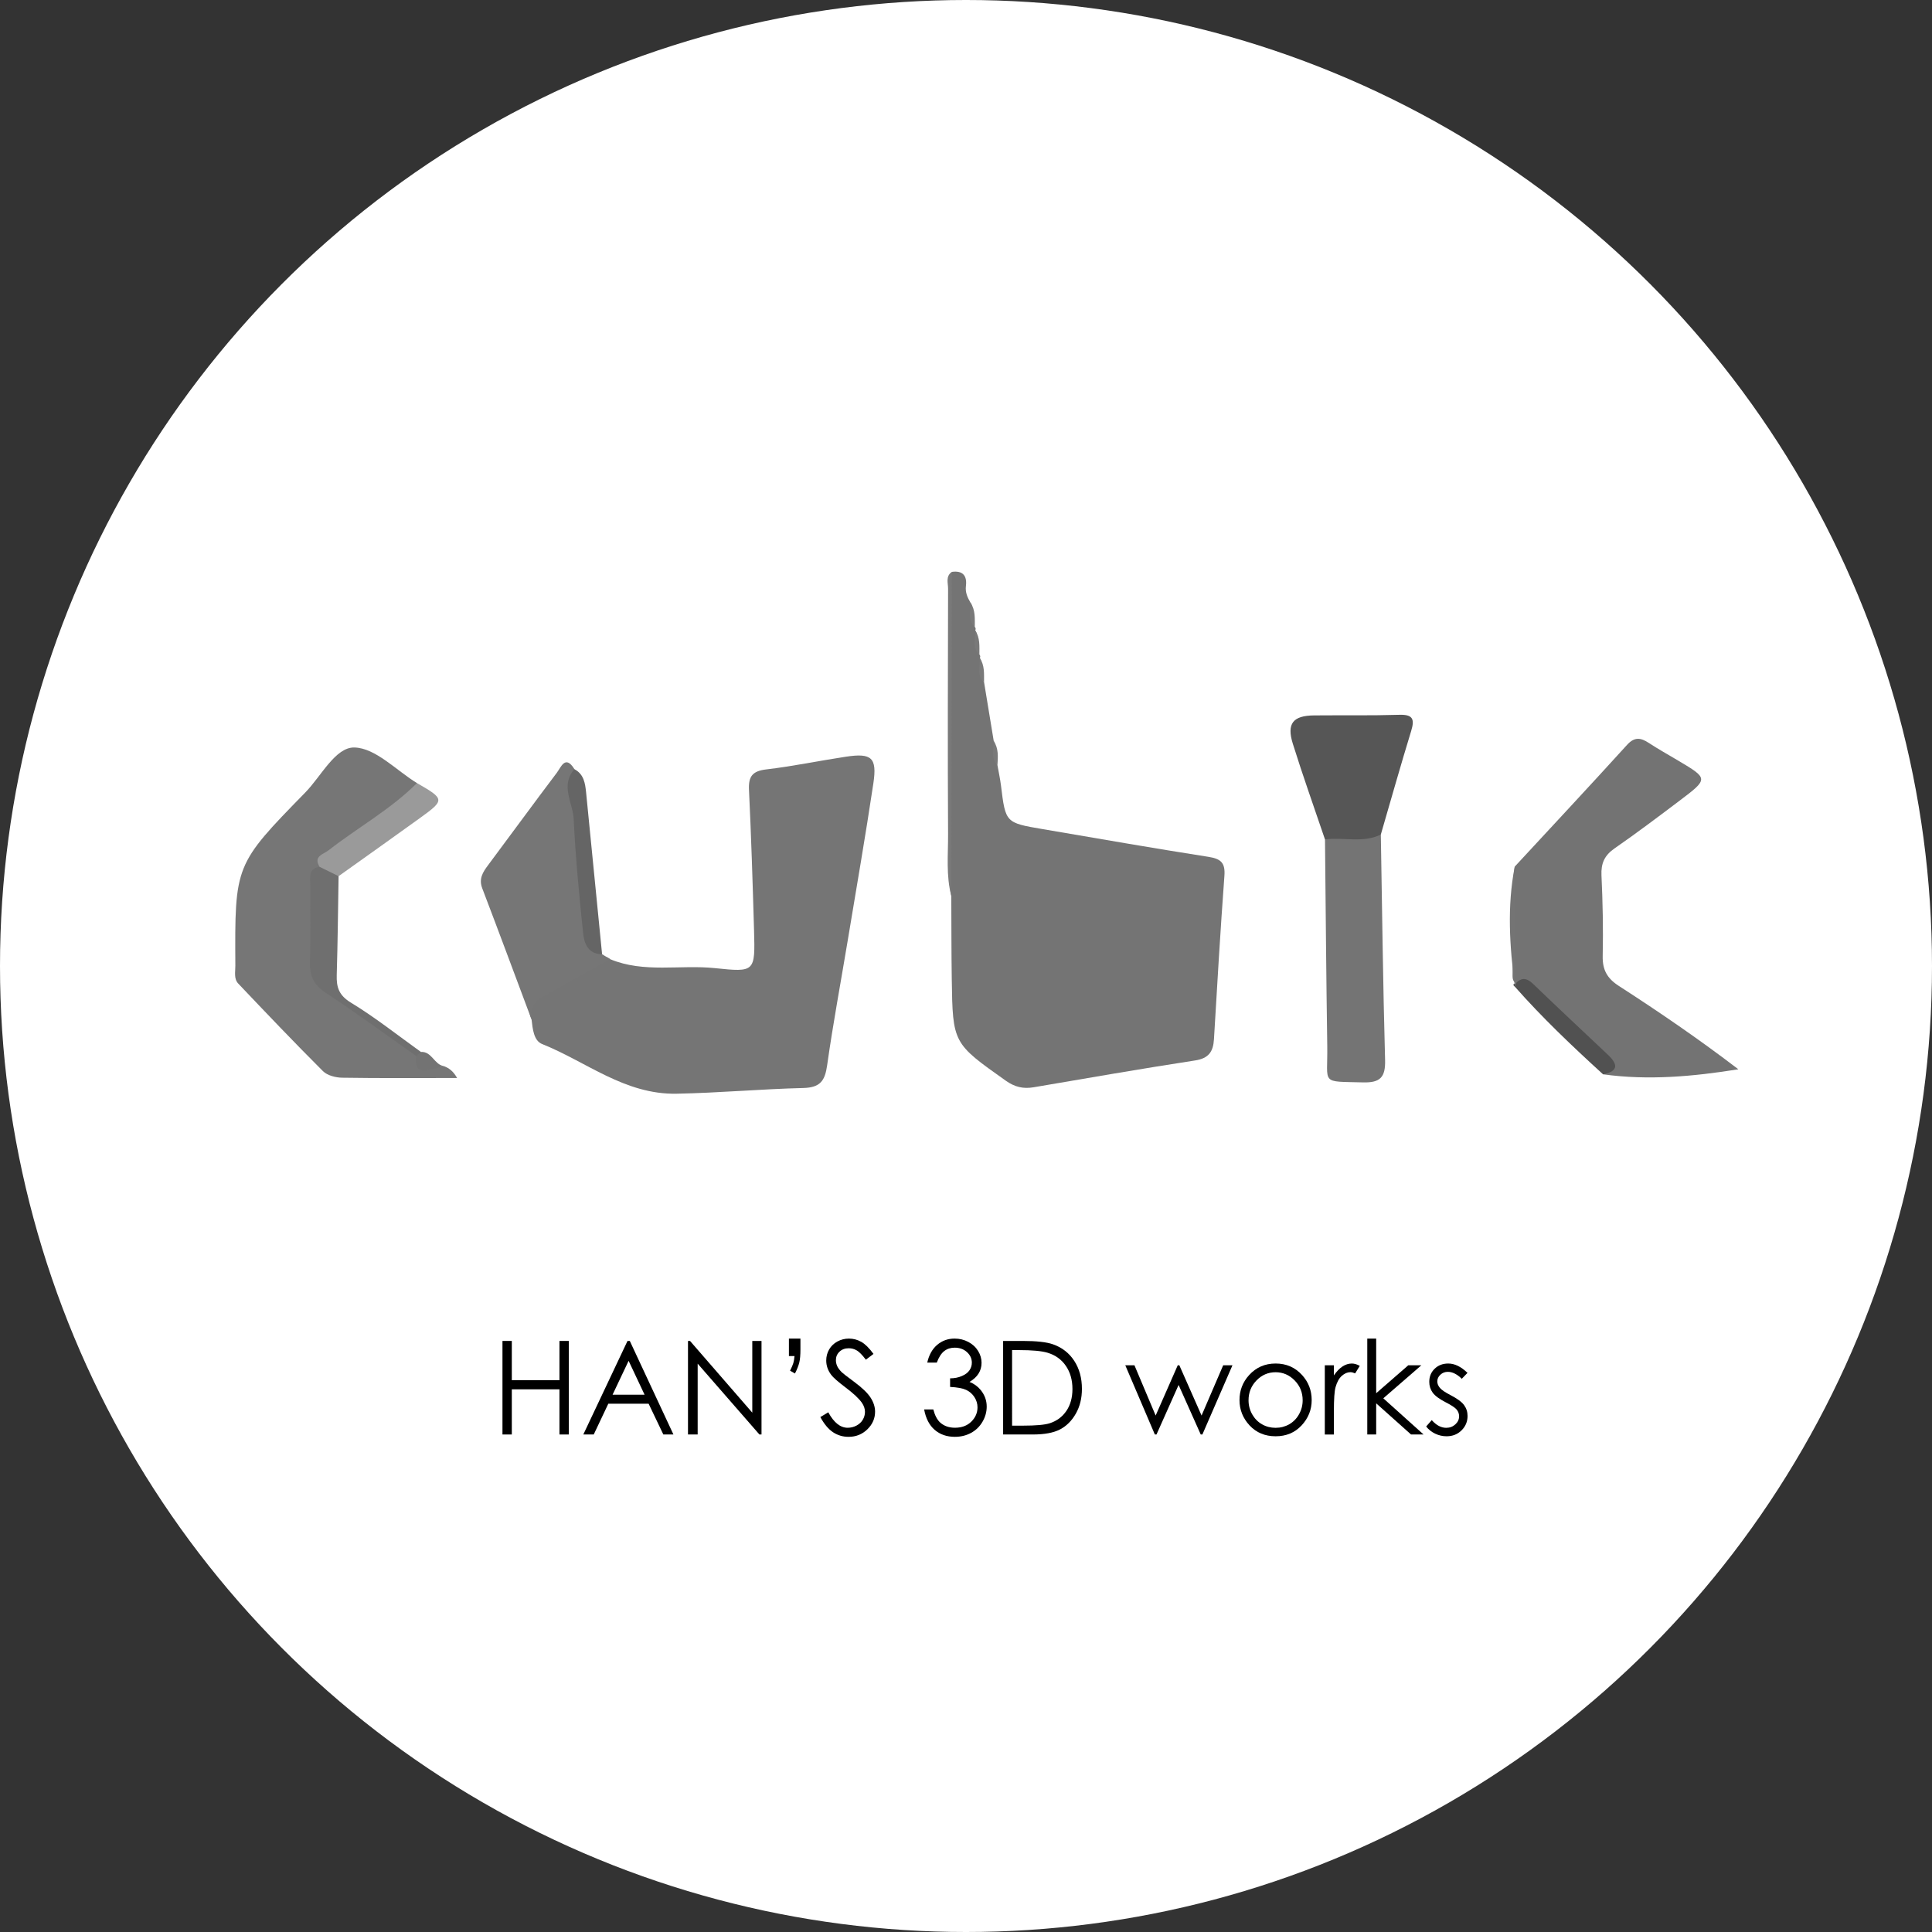 <?xml version="1.0" encoding="utf-8"?>
<!-- Generator: Adobe Illustrator 16.0.0, SVG Export Plug-In . SVG Version: 6.00 Build 0)  -->
<!DOCTYPE svg PUBLIC "-//W3C//DTD SVG 1.1//EN" "http://www.w3.org/Graphics/SVG/1.1/DTD/svg11.dtd">
<svg version="1.1" xmlns="http://www.w3.org/2000/svg" xmlns:xlink="http://www.w3.org/1999/xlink" x="0px" y="0px" width="178px"
	 height="178px" viewBox="0 0 178 178" enable-background="new 0 0 178 178" xml:space="preserve">
<rect x="0" y="0" width="178" height="178" fill="#333333" stroke="none"/>
<g id="圖層_2_1_">
	<circle fill-rule="evenodd" clip-rule="evenodd" fill="#FFFFFF" cx="89" cy="89" r="89"/>
</g>
<g id="圖層_1">
	<g>
		<path d="M46.294,123.544h0.861v3.615h4.389v-3.615h0.861v8.619h-0.861v-4.16h-4.389v4.16h-0.861V123.544z"/>
		<path d="M58.025,123.544l4.02,8.619h-0.93l-1.356-2.836h-3.713l-1.343,2.836h-0.961l4.072-8.619H58.025z M57.916,125.375
			l-1.477,3.12h2.947L57.916,125.375z"/>
		<path d="M63.386,132.163v-8.619h0.188l5.736,6.607v-6.607h0.85v8.619h-0.193l-5.689-6.526v6.526H63.386z"/>
		<path d="M73.242,126.544l-0.451-0.258c0.148-0.297,0.248-0.529,0.299-0.697s0.088-0.385,0.111-0.65h-0.516v-1.611h1.061v1.008
			c0,0.504-0.034,0.899-0.103,1.187S73.441,126.149,73.242,126.544z"/>
		<path d="M75.58,130.558l0.732-0.439c0.516,0.949,1.111,1.424,1.787,1.424c0.289,0,0.561-0.067,0.814-0.202s0.447-0.315,0.58-0.542
			s0.199-0.467,0.199-0.721c0-0.289-0.098-0.572-0.293-0.85c-0.27-0.383-0.762-0.844-1.477-1.383
			c-0.719-0.543-1.166-0.936-1.342-1.178c-0.305-0.406-0.457-0.846-0.457-1.318c0-0.375,0.09-0.717,0.27-1.025
			s0.433-0.552,0.759-0.729s0.681-0.267,1.063-0.267c0.406,0,0.786,0.101,1.14,0.302s0.728,0.571,1.122,1.11l-0.703,0.533
			c-0.324-0.43-0.601-0.713-0.829-0.85s-0.478-0.205-0.747-0.205c-0.348,0-0.632,0.105-0.853,0.316s-0.331,0.471-0.331,0.779
			c0,0.188,0.039,0.369,0.117,0.545s0.221,0.367,0.428,0.574c0.113,0.109,0.484,0.396,1.113,0.861
			c0.746,0.551,1.258,1.041,1.535,1.471s0.416,0.861,0.416,1.295c0,0.625-0.237,1.168-0.712,1.629s-1.052,0.691-1.731,0.691
			c-0.523,0-0.998-0.14-1.424-0.419S75.939,131.214,75.58,130.558z"/>
		<path d="M86.308,125.542h-0.879c0.16-0.711,0.467-1.258,0.92-1.641s0.988-0.574,1.605-0.574c0.449,0,0.868,0.103,1.257,0.308
			c0.388,0.205,0.689,0.481,0.902,0.829s0.32,0.711,0.32,1.09c0,0.742-0.369,1.33-1.108,1.764c0.415,0.168,0.754,0.414,1.02,0.738
			c0.375,0.457,0.563,0.969,0.563,1.535c0,0.488-0.129,0.954-0.387,1.397s-0.609,0.786-1.055,1.028
			c-0.445,0.242-0.943,0.363-1.494,0.363c-0.742,0-1.361-0.214-1.857-0.642s-0.82-1.056-0.973-1.884h0.844
			c0.148,0.559,0.361,0.963,0.639,1.213c0.355,0.316,0.809,0.475,1.359,0.475c0.625,0,1.127-0.188,1.506-0.563
			c0.379-0.375,0.569-0.814,0.569-1.318c0-0.336-0.096-0.65-0.285-0.943s-0.443-0.514-0.761-0.662s-0.812-0.24-1.479-0.275v-0.791
			c0.395,0,0.754-0.069,1.078-0.208s0.56-0.315,0.706-0.53s0.22-0.449,0.22-0.703c0-0.375-0.15-0.699-0.449-0.973
			s-0.677-0.41-1.134-0.41c-0.371,0-0.691,0.104-0.961,0.313S86.496,125.042,86.308,125.542z"/>
		<path d="M92.42,132.163v-8.619h1.787c1.289,0,2.225,0.104,2.807,0.311c0.836,0.293,1.488,0.801,1.959,1.523
			s0.707,1.584,0.707,2.584c0,0.863-0.188,1.623-0.561,2.279s-0.857,1.141-1.453,1.453s-1.43,0.469-2.504,0.469H92.42z
			 M93.246,131.349h0.996c1.191,0,2.018-0.074,2.479-0.223c0.648-0.211,1.158-0.59,1.529-1.139c0.371-0.548,0.557-1.219,0.557-2.011
			c0-0.831-0.201-1.542-0.604-2.131c-0.402-0.59-0.963-0.993-1.682-1.212c-0.539-0.164-1.428-0.246-2.666-0.246h-0.609V131.349z"/>
		<path d="M103.676,125.788h0.844l1.953,4.629l2.035-4.629h0.148l2.047,4.629l1.992-4.629h0.854l-2.77,6.375h-0.152l-2.039-4.564
			l-2.037,4.564h-0.152L103.676,125.788z"/>
		<path d="M117.527,125.624c0.982,0,1.795,0.355,2.441,1.066c0.586,0.648,0.881,1.416,0.881,2.303c0,0.891-0.311,1.669-0.932,2.335
			c-0.619,0.666-1.416,0.999-2.391,0.999c-0.979,0-1.777-0.333-2.398-0.999c-0.619-0.666-0.93-1.444-0.93-2.335
			c0-0.883,0.293-1.648,0.881-2.297C115.725,125.981,116.541,125.624,117.527,125.624z M117.523,126.427
			c-0.682,0-1.268,0.252-1.758,0.756s-0.734,1.113-0.734,1.828c0,0.461,0.111,0.891,0.334,1.289
			c0.225,0.398,0.525,0.706,0.906,0.923s0.797,0.325,1.252,0.325s0.873-0.108,1.254-0.325c0.379-0.217,0.682-0.524,0.904-0.923
			c0.225-0.398,0.336-0.828,0.336-1.289c0-0.715-0.246-1.324-0.738-1.828S118.201,126.427,117.523,126.427z"/>
		<path d="M122.057,125.788h0.838v0.932c0.25-0.367,0.514-0.642,0.791-0.823s0.566-0.272,0.867-0.272
			c0.227,0,0.469,0.072,0.727,0.217l-0.428,0.691c-0.172-0.074-0.316-0.111-0.434-0.111c-0.273,0-0.537,0.112-0.791,0.337
			s-0.447,0.573-0.58,1.046c-0.102,0.363-0.152,1.098-0.152,2.203v2.156h-0.838V125.788z"/>
		<path d="M125.971,123.327h0.82v5.034l2.955-2.573h1.205l-3.504,3.041l3.709,3.334h-1.154l-3.211-2.87v2.87h-0.82V123.327z"/>
		<path d="M135.205,126.485l-0.527,0.545c-0.439-0.426-0.867-0.639-1.287-0.639c-0.266,0-0.494,0.088-0.684,0.264
			c-0.191,0.176-0.285,0.381-0.285,0.615c0,0.207,0.078,0.404,0.234,0.592c0.156,0.191,0.486,0.416,0.986,0.674
			c0.611,0.316,1.025,0.621,1.244,0.914c0.217,0.297,0.324,0.631,0.324,1.002c0,0.523-0.184,0.967-0.553,1.33
			c-0.367,0.363-0.826,0.545-1.379,0.545c-0.367,0-0.719-0.08-1.053-0.24s-0.611-0.381-0.83-0.662l0.516-0.586
			c0.418,0.473,0.863,0.709,1.332,0.709c0.33,0,0.609-0.105,0.84-0.316c0.232-0.211,0.348-0.459,0.348-0.744
			c0-0.234-0.076-0.443-0.229-0.627c-0.154-0.18-0.498-0.406-1.035-0.68c-0.574-0.297-0.967-0.59-1.174-0.879
			s-0.311-0.619-0.311-0.99c0-0.484,0.164-0.887,0.496-1.207c0.33-0.32,0.748-0.48,1.252-0.48
			C134.02,125.624,134.609,125.911,135.205,126.485z"/>
	</g>
	<g>
		<path fill-rule="evenodd" clip-rule="evenodd" fill="#747474" d="M91.898,70.5c0.109,0.627,0.249,1.251,0.326,1.883
			c0.42,3.417,0.414,3.423,3.831,4.004c5.095,0.867,10.186,1.76,15.29,2.557c1.15,0.18,1.551,0.556,1.463,1.751
			c-0.371,5.016-0.664,10.037-0.963,15.057c-0.068,1.146-0.49,1.76-1.742,1.951c-4.965,0.763-9.914,1.625-14.865,2.469
			c-0.961,0.164-1.742-0.016-2.571-0.604c-4.868-3.45-4.892-3.429-4.979-9.383c-0.037-2.547-0.03-5.096-0.043-7.644
			c-0.344-1.537-0.147-3.096-0.152-4.642c-0.026-7.639-0.019-15.278-0.002-22.917c0.002-0.763-0.197-1.557,0.198-2.292
			c1.001-0.145,1.422,0.345,1.305,1.288c-0.076,0.603,0.145,1.078,0.429,1.558c0.423,0.687-0.111,1.542,0.39,2.216
			c0.088,0.1,0.101,0.208,0.039,0.325c0.413,0.693-0.111,1.547,0.384,2.226c0.087,0.1,0.101,0.209,0.04,0.328
			c0.418,0.691-0.115,1.548,0.389,2.225c0.297,1.806,0.594,3.612,0.891,5.419C91.94,68.975,91.486,69.804,91.898,70.5z"/>
		<path fill-rule="evenodd" clip-rule="evenodd" fill="#757575" d="M56.214,88.371c3.129,1.303,6.441,0.49,9.654,0.826
			c3.688,0.385,3.713,0.358,3.604-3.475c-0.125-4.318-0.258-8.636-0.466-12.95c-0.06-1.25,0.324-1.736,1.599-1.885
			c2.457-0.289,4.887-0.801,7.336-1.171c2.363-0.356,2.879,0.083,2.525,2.451c-0.722,4.827-1.559,9.638-2.358,14.454
			c-0.637,3.838-1.354,7.665-1.9,11.517c-0.202,1.431-0.625,2.064-2.206,2.103c-3.889,0.095-7.767,0.451-11.666,0.525
			c-4.78,0.09-8.306-2.947-12.39-4.576c-0.771-0.309-0.872-1.393-0.97-2.248c-0.321-0.842-0.449-1.715,0.398-2.279
			c1.989-1.326,4.036-2.563,6.264-3.461C55.844,88.118,56.044,88.238,56.214,88.371z"/>
		<path fill-rule="evenodd" clip-rule="evenodd" fill="#737373" d="M139.557,79.843c3.451-3.73,6.922-7.443,10.338-11.206
			c0.689-0.76,1.254-0.686,2.002-0.196c0.886,0.581,1.814,1.098,2.727,1.64c2.781,1.655,2.793,1.669,0.117,3.69
			c-1.976,1.493-3.955,2.983-5.988,4.394c-0.922,0.639-1.256,1.371-1.205,2.484c0.115,2.472,0.168,4.951,0.113,7.426
			c-0.029,1.277,0.407,2.063,1.482,2.758c3.725,2.405,7.387,4.907,11.016,7.683c-4.174,0.667-8.295,1.042-12.463,0.464
			c0.461-0.936,0.004-1.577-0.646-2.213c-2.299-2.254-4.474-4.649-7.373-6.188c-0.383-0.203-0.312-0.583-0.319-0.932
			C139.484,86.377,139.102,83.101,139.557,79.843z"/>
		<path fill-rule="evenodd" clip-rule="evenodd" fill="#767676" d="M40.892,98.225c0.475,0.178,0.866,0.457,1.222,1.094
			c-3.604,0-7.095,0.029-10.584-0.027c-0.604-0.009-1.372-0.203-1.774-0.604c-2.649-2.643-5.229-5.355-7.806-8.07
			c-0.418-0.44-0.264-1.073-0.267-1.633c-0.052-9.303-0.064-9.315,6.443-15.97c1.472-1.505,2.776-4.188,4.525-4.147
			c1.945,0.044,3.845,2.1,5.764,3.28c0.26,1.027-0.65,1.292-1.195,1.738c-1.95,1.593-4.051,2.988-6.097,4.454
			c-0.698,0.501-1.343,1.005-1.604,1.863c-0.75,3.056-0.463,6.159-0.21,9.216c0.114,1.379,1.512,2.266,2.642,3.108
			c2.075,1.547,4.272,2.92,6.327,4.493C38.919,97.914,39.695,98.525,40.892,98.225z"/>
		<path fill-rule="evenodd" clip-rule="evenodd" fill="#767676" d="M56.214,88.371c-2.078,1.153-4.146,2.323-6.237,3.451
			c-0.886,0.477-1.08,1.218-1,2.119c-1.512-4.033-3.008-8.072-4.545-12.095c-0.336-0.879,0.045-1.478,0.527-2.124
			c2.119-2.836,4.204-5.697,6.339-8.521c0.385-0.509,0.787-1.701,1.625-0.335c0.476,4.738,0.917,9.48,1.397,14.218
			c0.104,1.034,0.23,2.108,1.152,2.831C55.72,88.068,55.967,88.22,56.214,88.371z"/>
		<path fill-rule="evenodd" clip-rule="evenodd" fill="#747474" d="M127.219,76.886c0.121,6.927,0.2,13.856,0.393,20.782
			c0.043,1.595-0.459,2.098-2.043,2.055c-3.947-0.105-3.234,0.227-3.285-3.295c-0.095-6.361-0.143-12.725-0.209-19.089
			C123.711,76.297,125.466,76.606,127.219,76.886z"/>
		<path fill-rule="evenodd" clip-rule="evenodd" fill="#565656" d="M127.219,76.886c-1.656,0.819-3.437,0.222-5.145,0.453
			c-0.994-2.937-2.039-5.857-2.963-8.816c-0.584-1.869,0.018-2.594,1.971-2.611c2.613-0.024,5.229,0.024,7.84-0.055
			c1.238-0.038,1.431,0.382,1.094,1.484C129.045,70.511,128.146,73.703,127.219,76.886z"/>
		<path fill-rule="evenodd" clip-rule="evenodd" fill="#6F6F6F" d="M38.358,97.303c-2.764-1.947-5.488-3.953-8.312-5.809
			c-1.086-0.716-1.523-1.51-1.485-2.778c0.07-2.403,0.013-4.811,0.026-7.215c0.004-0.677-0.193-1.491,0.854-1.64
			c0.856-0.264,1.399,0.11,1.754,0.864c-0.052,3.036-0.079,6.073-0.171,9.107c-0.034,1.132,0.202,1.871,1.308,2.545
			c2.241,1.361,4.308,3.01,6.446,4.539C38.846,97.27,38.72,97.414,38.358,97.303z"/>
		<path fill-rule="evenodd" clip-rule="evenodd" fill="#9A9A9A" d="M31.195,80.725c-0.585-0.288-1.17-0.576-1.754-0.864
			c-0.59-0.989,0.333-1.132,0.84-1.528c2.685-2.097,5.706-3.751,8.134-6.186c2.563,1.469,2.579,1.558,0.303,3.203
			C36.219,77.154,33.704,78.934,31.195,80.725z"/>
		<path fill-rule="evenodd" clip-rule="evenodd" fill="#656565" d="M55.472,87.916c-1.319-0.012-1.654-1.01-1.754-1.987
			c-0.354-3.477-0.698-6.959-0.862-10.448c-0.072-1.524-1.262-3.105,0.066-4.614c0.872,0.46,0.993,1.299,1.078,2.152
			C54.492,77.985,54.982,82.95,55.472,87.916z"/>
		<path fill-rule="evenodd" clip-rule="evenodd" fill="#515151" d="M139.646,90.602c0.556-0.588,1.039-0.494,1.606,0.052
			c2.274,2.189,4.581,4.346,6.876,6.511c0.916,0.863,1.035,1.527-0.434,1.814c-2.822-2.574-5.594-5.201-8.123-8.07
			c-0.137-0.105-0.172-0.186-0.105-0.242C139.52,90.624,139.578,90.602,139.646,90.602z"/>
		<path fill-rule="evenodd" clip-rule="evenodd" fill="#797979" d="M87.689,52.691c-0.015,9.95-0.029,19.899-0.043,29.85
			c-0.494-1.867-0.288-3.778-0.297-5.666c-0.042-7.542-0.019-15.085,0-22.628C87.351,53.721,87.106,53.104,87.689,52.691z"/>
		<path fill-rule="evenodd" clip-rule="evenodd" fill="#747474" d="M139.646,90.602c-0.009,0.106-0.033,0.209-0.074,0.307
			c-0.488-3.688-0.733-7.375-0.016-11.065C139.587,83.429,139.616,87.016,139.646,90.602z"/>
		<path fill-rule="evenodd" clip-rule="evenodd" fill="#737373" d="M38.358,97.303c0.14-0.129,0.28-0.258,0.42-0.387
			c1.009-0.057,1.226,1.168,2.114,1.309C38.599,98.896,38.24,98.765,38.358,97.303z"/>
		<path fill-rule="evenodd" clip-rule="evenodd" fill="#797979" d="M89.813,57.752c-0.711-0.636-0.348-1.461-0.39-2.215
			C89.876,56.218,89.807,56.992,89.813,57.752z"/>
		<path fill-rule="evenodd" clip-rule="evenodd" fill="#797979" d="M90.235,60.304c-0.71-0.641-0.347-1.468-0.384-2.226
			C90.303,58.764,90.234,59.54,90.235,60.304z"/>
		<path fill-rule="evenodd" clip-rule="evenodd" fill="#797979" d="M90.664,62.856c-0.713-0.639-0.35-1.467-0.389-2.225
			C90.732,61.315,90.656,62.093,90.664,62.856z"/>
		<path fill-rule="evenodd" clip-rule="evenodd" fill="#797979" d="M91.898,70.5c-0.652-0.659-0.314-1.47-0.344-2.225
			C92.013,68.963,91.946,69.733,91.898,70.5z"/>
	</g>
</g>
</svg>
